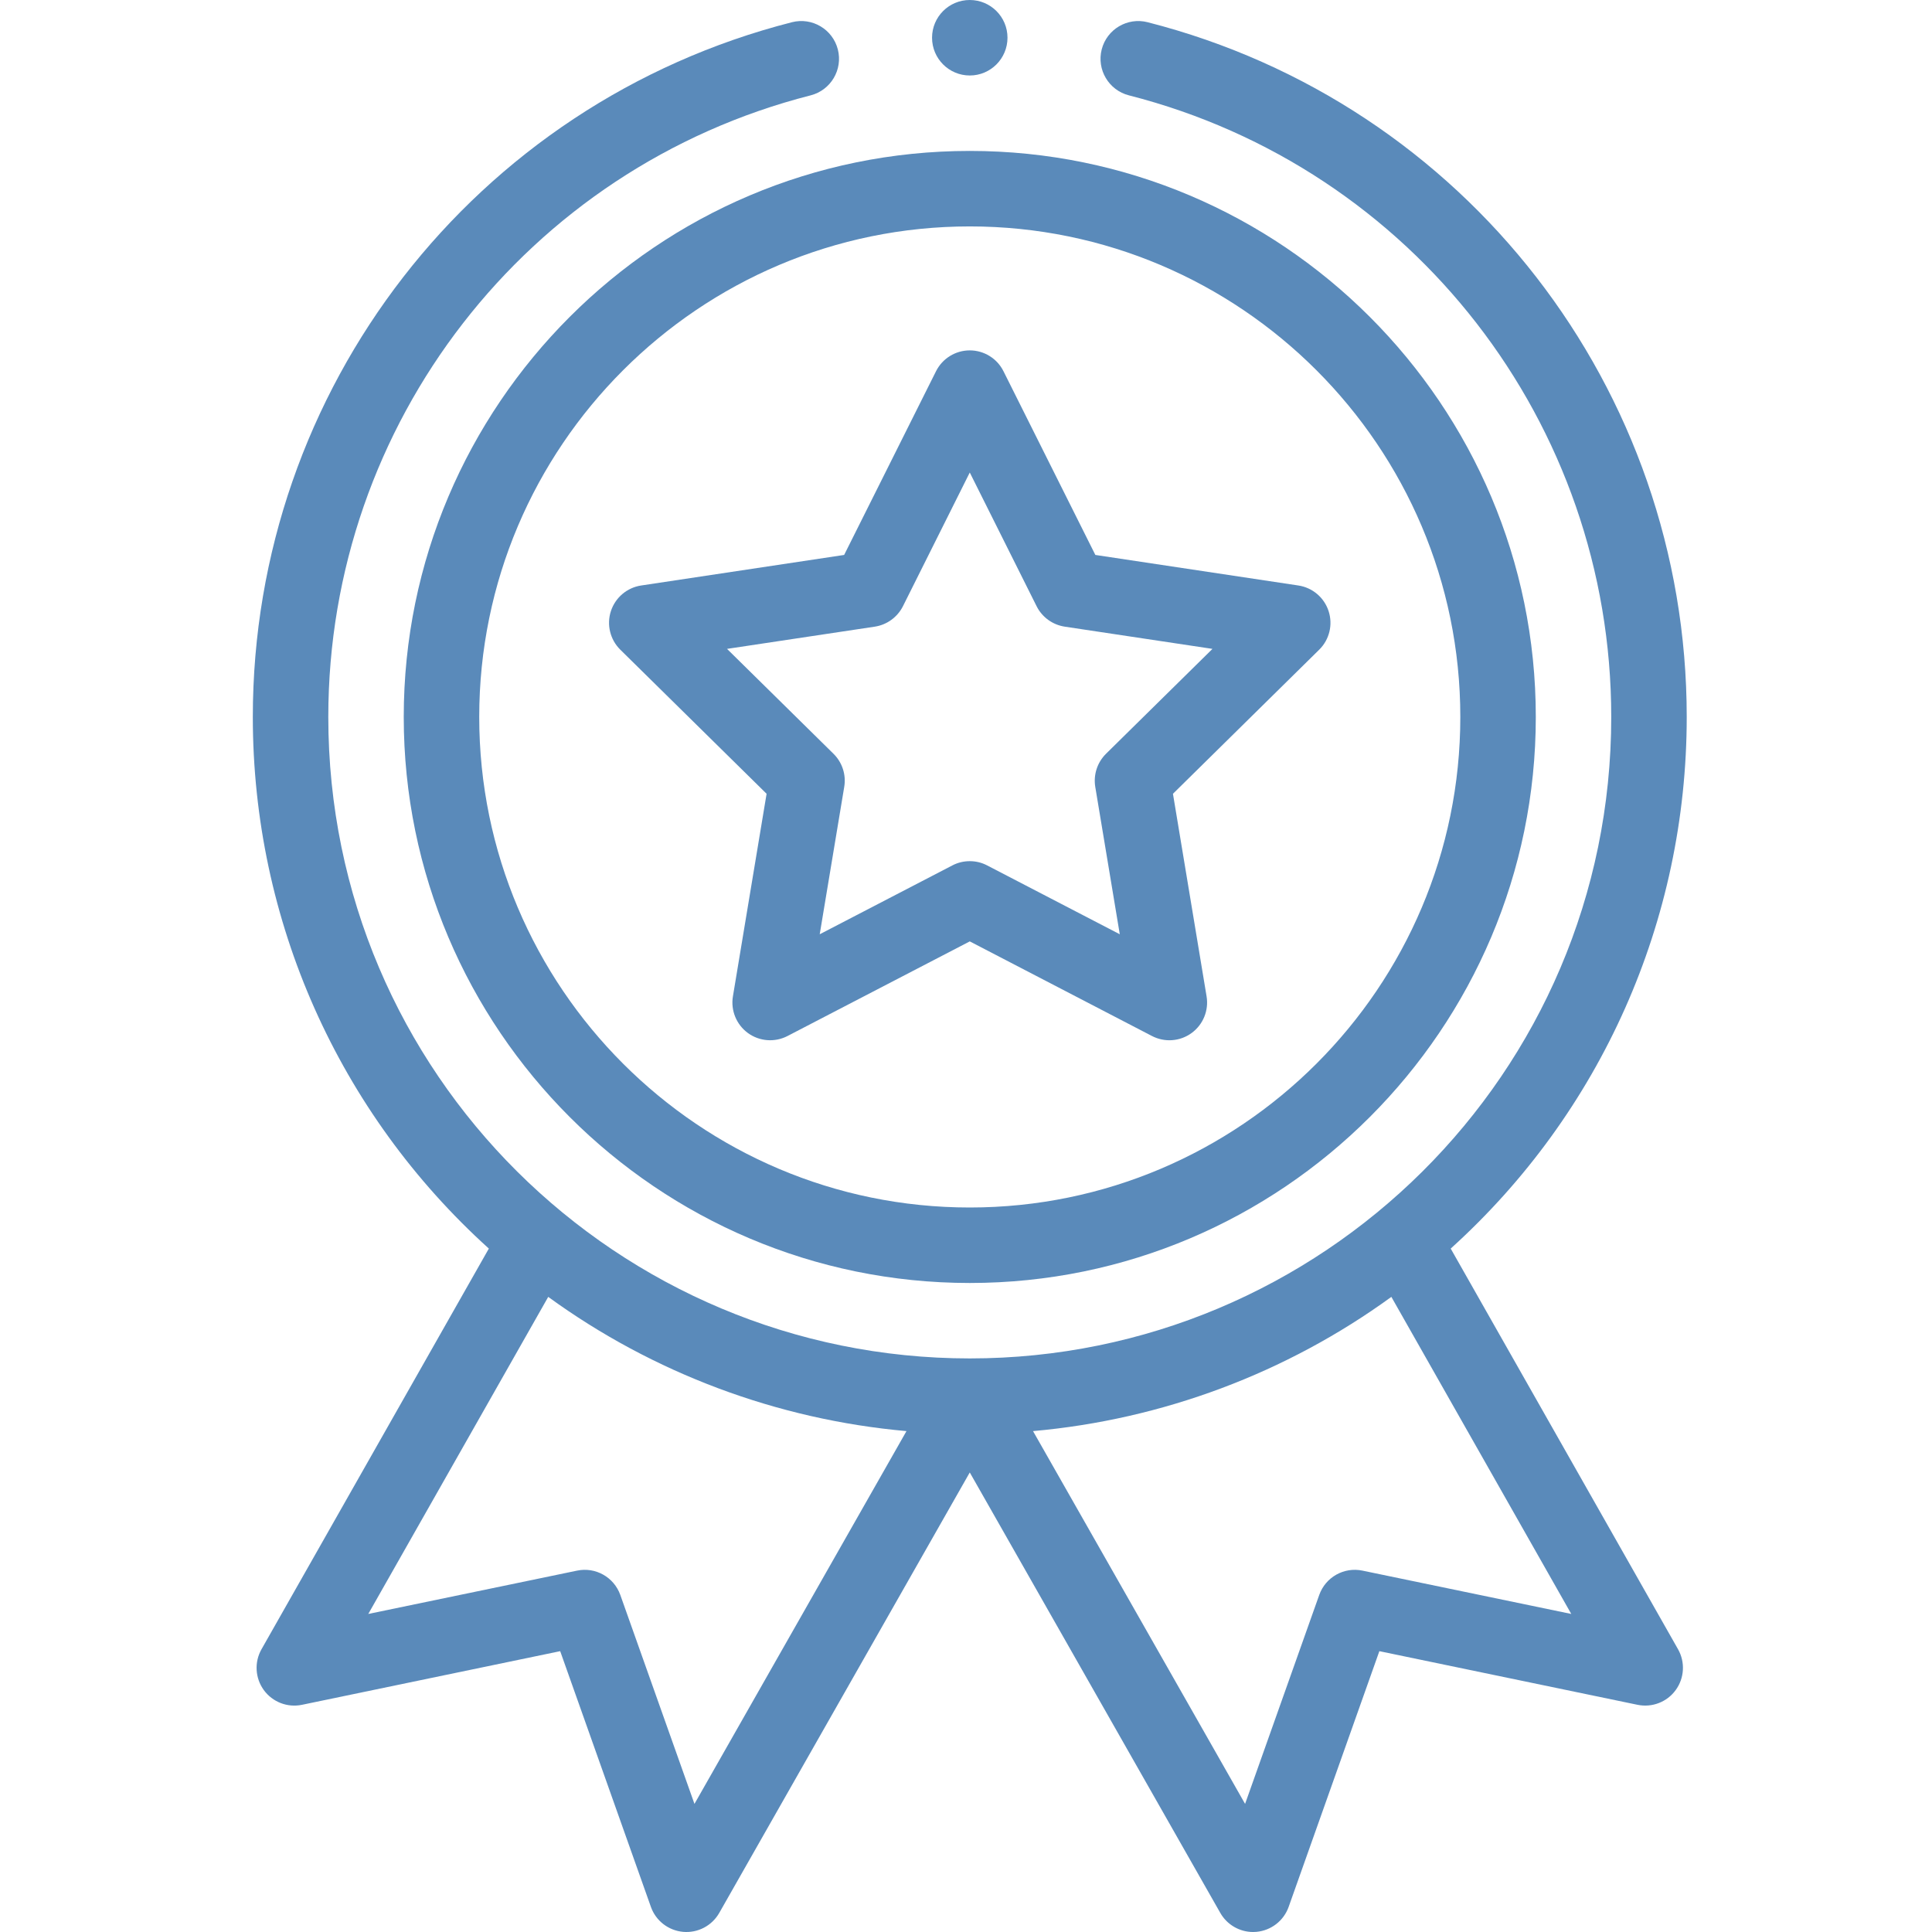 <svg width="42" height="42" viewBox="0 0 42 42" fill="none" xmlns="http://www.w3.org/2000/svg">
<g clip-path="url(#clip0)">
<path d="M8.777 15.586C8.777 22.371 14.297 27.891 21.082 27.891C27.867 27.891 33.387 22.371 33.387 15.586C33.387 8.801 27.867 3.281 21.082 3.281C14.297 3.281 8.777 8.801 8.777 15.586ZM21.082 4.922C26.962 4.922 31.746 9.706 31.746 15.586C31.746 21.466 26.962 26.25 21.082 26.25C15.202 26.25 10.418 21.466 10.418 15.586C10.418 9.706 15.202 4.922 21.082 4.922Z" fill="#5A8ABA"/>
<path d="M13.485 14.124L16.665 17.256L15.933 21.66C15.882 21.966 16.009 22.275 16.26 22.458C16.511 22.64 16.844 22.665 17.12 22.522L21.082 20.465L25.043 22.522C25.317 22.664 25.65 22.642 25.903 22.458C26.155 22.275 26.281 21.966 26.23 21.66L25.499 17.256L28.678 14.124C28.9 13.906 28.979 13.581 28.883 13.286C28.787 12.99 28.532 12.774 28.225 12.728L23.812 12.064L21.815 8.071C21.677 7.793 21.392 7.617 21.082 7.617C20.771 7.617 20.487 7.793 20.348 8.071L18.351 12.064L13.939 12.728C13.631 12.774 13.377 12.99 13.28 13.286C13.184 13.581 13.264 13.906 13.485 14.124ZM19.017 13.623C19.281 13.583 19.509 13.417 19.629 13.179L21.082 10.272L22.535 13.179C22.654 13.417 22.883 13.583 23.147 13.623L26.358 14.106L24.044 16.386C23.854 16.574 23.767 16.842 23.81 17.105L24.343 20.31L21.459 18.813C21.341 18.751 21.212 18.721 21.082 18.721C20.952 18.721 20.822 18.751 20.704 18.813L17.82 20.31L18.353 17.105C18.397 16.842 18.31 16.574 18.119 16.386L15.805 14.106L19.017 13.623Z" fill="#5A8ABA"/>
<path d="M21.902 0.82C21.902 1.273 21.535 1.641 21.082 1.641C20.629 1.641 20.262 1.273 20.262 0.82C20.262 0.367 20.629 0 21.082 0C21.535 0 21.902 0.367 21.902 0.82Z" fill="#5A8ABA"/>
<path d="M17.216 0.483C10.315 2.245 5.496 8.455 5.496 15.586C5.496 20.015 7.358 24.188 10.627 27.143L5.685 35.853C5.526 36.133 5.546 36.48 5.735 36.741C5.925 37.001 6.249 37.127 6.565 37.061L12.178 35.895L14.15 41.454C14.257 41.757 14.531 41.968 14.851 41.997C15.171 42.025 15.477 41.864 15.636 41.585L21.082 32.01L26.528 41.585C26.675 41.843 26.948 42 27.241 42C27.265 42 27.289 41.999 27.313 41.997C27.633 41.968 27.907 41.756 28.014 41.454L29.986 35.895L35.599 37.061C35.914 37.126 36.239 37.001 36.428 36.741C36.618 36.48 36.638 36.133 36.479 35.853L31.537 27.143C34.806 24.188 36.668 20.015 36.668 15.586C36.668 8.455 31.848 2.245 24.948 0.483C24.509 0.371 24.062 0.636 23.95 1.075C23.838 1.514 24.103 1.961 24.542 2.073C30.716 3.649 35.027 9.206 35.027 15.586C35.027 23.351 28.721 29.531 21.082 29.531C13.438 29.531 7.137 23.346 7.137 15.586C7.137 9.206 11.448 3.649 17.622 2.073C18.061 1.961 18.326 1.514 18.214 1.075C18.102 0.636 17.655 0.371 17.216 0.483ZM15.097 39.215L13.485 34.673C13.347 34.286 12.946 34.06 12.545 34.144L8.006 35.086L11.918 28.193C14.198 29.851 16.898 30.861 19.706 31.111L15.097 39.215ZM29.619 34.144C29.218 34.06 28.816 34.286 28.679 34.673L27.067 39.215L22.457 31.111C25.266 30.861 27.966 29.851 30.247 28.193L34.158 35.086L29.619 34.144Z" fill="#5A8ABA"/>
</g>
<defs>
<clipPath id="clip0">
<rect width="42" height="42" fill="white"/>
</clipPath>
</defs>
</svg>
